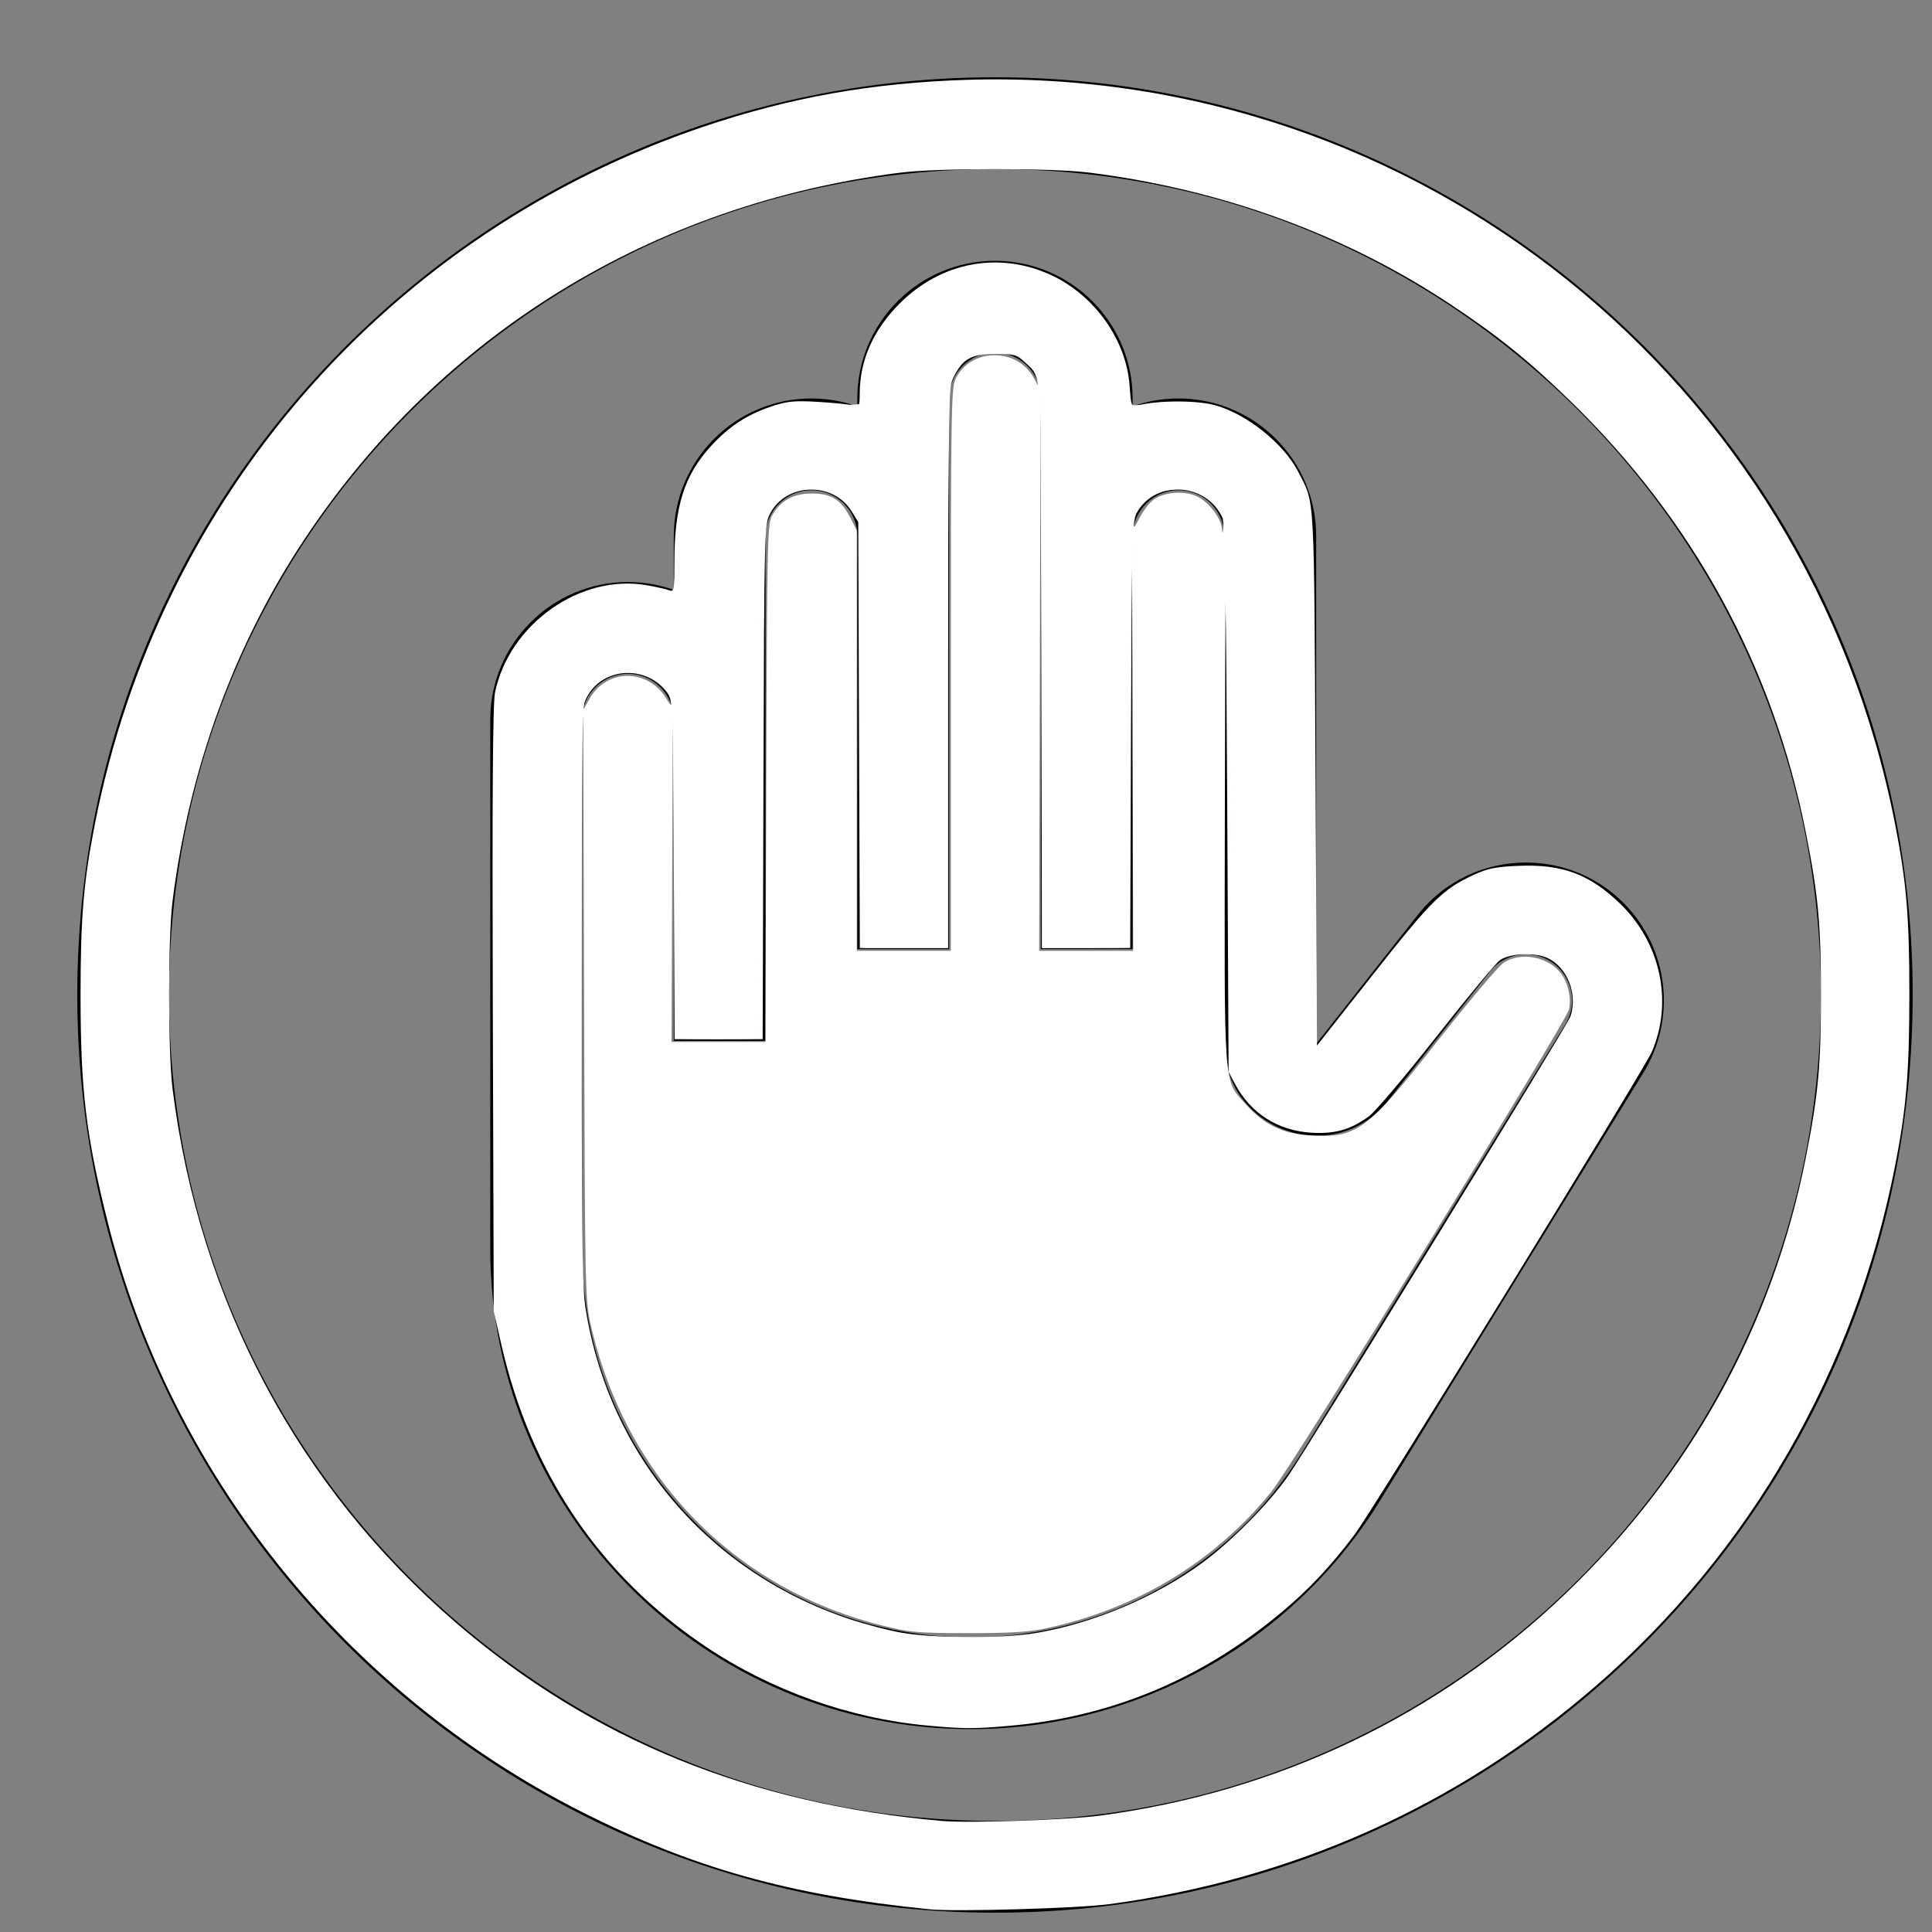 <?xml version="1.0" encoding="UTF-8" standalone="no"?>
<svg
   width="100"
   height="100"
   viewBox="0 0 100 100"
   fill="none"
   version="1.1"
   id="svg2"
   sodipodi:docname="stop.svg"
   inkscape:version="1.4 (86a8ad7, 2024-10-11)"
   xmlns:inkscape="http://www.inkscape.org/namespaces/inkscape"
   xmlns:sodipodi="http://sodipodi.sourceforge.net/DTD/sodipodi-0.dtd"
   xmlns="http://www.w3.org/2000/svg"
   xmlns:svg="http://www.w3.org/2000/svg">
  <rect x="0" y="0" width="100" height="100" fill="#808080" stroke="none"/>
  <defs
     id="defs2" />
  <sodipodi:namedview
     id="namedview2"
     pagecolor="#ffffff"
     bordercolor="#111111"
     borderopacity="1"
     inkscape:showpageshadow="0"
     inkscape:pageopacity="0"
     inkscape:pagecheckerboard="1"
     inkscape:deskcolor="#d1d1d1"
     showgrid="false"
     inkscape:zoom="1"
     inkscape:cx="23.5"
     inkscape:cy="14.5"
     inkscape:window-width="1920"
     inkscape:window-height="1017"
     inkscape:window-x="-8"
     inkscape:window-y="-8"
     inkscape:window-maximized="1"
     inkscape:current-layer="svg2" />
  <path
     fill-rule="evenodd"
     clip-rule="evenodd"
     d="m 44.375,20.625 v 0.405 C 43.632,20.768 42.833,20.625 42,20.625 c -3.935,0 -7.125,3.19 -7.125,7.125 v 2.78 C 34.132,30.268 33.333,30.125 32.5,30.125 c -3.935,0 -7.125,3.19 -7.125,7.125 V 64.622 C 25.375,78.362 36.513,89.5 50.253,89.5 c 8.639,0 16.659,-4.482 21.187,-11.839 L 85.062,55.525 c 1.545,-2.511 1.388,-5.714 -0.396,-8.061 -2.826,-3.718 -8.401,-3.767 -11.291,-0.099 L 68.125,54.025 V 27.75 c 0,-3.935 -3.19,-7.125 -7.125,-7.125 -0.833,0 -1.632,0.143 -2.375,0.405 V 20.625 c 0,-3.935 -3.19,-7.125 -7.125,-7.125 -3.935,0 -7.125,3.19 -7.125,7.125 z m 9.5,0 c 0,-1.312 -1.063,-2.375 -2.375,-2.375 -1.312,0 -2.375,1.063 -2.375,2.375 v 28.5 h -4.75 V 27.75 c 0,-1.312 -1.063,-2.375 -2.375,-2.375 -1.312,0 -2.375,1.063 -2.375,2.375 v 26.125 h -4.75 V 37.25 c 0,-1.312 -1.063,-2.375 -2.375,-2.375 -1.312,0 -2.375,1.063 -2.375,2.375 v 27.372 c 0,11.116 9.011,20.128 20.128,20.128 6.989,0 13.479,-3.626 17.142,-9.579 L 81.016,53.036 c 0.517,-0.84 0.465,-1.912 -0.133,-2.698 -0.946,-1.244 -2.811,-1.261 -3.779,-0.033 l -5.249,6.66 C 69.066,60.505 63.375,58.532 63.375,54.025 V 27.75 c 0,-1.312 -1.063,-2.375 -2.375,-2.375 -1.312,0 -2.375,1.063 -2.375,2.375 v 21.375 h -4.75 z"
     fill="currentColor"
     id="path1"
     style="stroke-width:2.375" />
  <path
     fill-rule="evenodd"
     clip-rule="evenodd"
     d="M 51.5,4 C 77.734,4 99,25.266 99,51.5 99,77.734 77.734,99 51.5,99 25.266,99 4,77.734 4,51.5 4,25.266 25.266,4 51.5,4 Z M 94.25,51.5 C 94.25,27.89 75.11,8.75 51.5,8.75 27.89,8.75 8.75,27.89 8.75,51.5 c 0,23.61 19.14,42.75 42.75,42.75 23.61,0 42.75,-19.14 42.75,-42.75 z"
     fill="currentColor"
     id="path2"
     style="stroke-width:2.375" />
  <path
     style="fill:#ffffff;stroke:#f0e68c;stroke-width:0.074;stroke-opacity:0.025"
     d="M 48.108,98.824 C 40.849,98.09 35.816,96.675 30.04,93.746 17.894,87.585 8.849,76.305 5.568,63.224 4.448,58.757 4.17,56.43 4.17,51.5 c 0,-4.029 0.152,-5.841 0.741,-8.849 C 8.232,25.717 20.138,12.067 36.384,6.568 40.896,5.04 45.183,4.279 50.099,4.131 73.377,3.431 93.578,19.646 98.088,42.651 c 0.593,3.023 0.743,4.816 0.74,8.849 -0.002,4.025 -0.157,5.876 -0.74,8.849 -2.071,10.561 -7.525,20.026 -15.527,26.947 -7.127,6.164 -15.571,9.952 -25.088,11.256 -1.615,0.221 -8.029,0.408 -9.365,0.273 z m 8.832,-4.848 C 66.176,92.747 74.448,88.799 81.05,82.47 87.527,76.261 91.732,68.639 93.455,59.987 94.111,56.692 94.253,55.179 94.253,51.5 c 0,-3.679 -0.142,-5.192 -0.798,-8.487 C 91.75,34.448 87.636,26.93 81.271,20.747 79.125,18.662 77.586,17.419 75.123,15.781 69.642,12.135 63.237,9.797 56.367,8.932 c -1.903,-0.239 -7.831,-0.239 -9.734,0 C 33.792,10.549 22.828,17.281 15.781,27.877 12.135,33.358 9.797,39.763 8.932,46.633 c -0.239,1.903 -0.239,7.831 0,9.734 1.383,10.986 6.491,20.597 14.695,27.65 7.018,6.033 15.192,9.361 25.145,10.237 1.37,0.121 6.48,-0.053 8.168,-0.278 z"
     id="path3" />
  <path
     style="fill:#ffffff;stroke:#f0e68c;stroke-width:0.074;stroke-opacity:0.025"
     d="m 47.961,89.311 c -4.021,-0.377 -8.072,-1.826 -11.452,-4.096 -5.46,-3.667 -9.051,-8.987 -10.566,-15.649 l -0.386,-1.696 -0.049,-15.619 c -0.035,-11.069 -0.001,-15.849 0.115,-16.409 0.736,-3.547 4.429,-6.154 7.86,-5.549 0.501,0.088 1.026,0.208 1.168,0.265 0.236,0.096 0.258,-0.031 0.258,-1.507 0,-2.844 0.512,-4.456 1.894,-5.965 0.931,-1.016 1.854,-1.621 3.12,-2.045 0.811,-0.272 1.174,-0.309 2.36,-0.243 0.771,0.043 1.584,0.124 1.807,0.18 0.4,0.1 0.406,0.092 0.409,-0.617 0.009,-1.719 0.697,-3.273 2.054,-4.639 2.173,-2.186 5.216,-2.741 7.929,-1.446 2.194,1.047 3.806,3.333 3.981,5.645 0.087,1.149 0.087,1.149 0.47,1.054 1.03,-0.256 3.002,-0.259 3.939,-0.005 1.646,0.445 3.587,1.996 4.329,3.459 0.863,1.701 0.81,0.747 0.89,15.845 l 0.074,13.847 2.911,-3.693 c 3.029,-3.844 3.598,-4.405 5.222,-5.154 0.699,-0.322 1.135,-0.41 2.282,-0.458 2.272,-0.095 3.679,0.423 5.256,1.937 2.113,2.029 2.776,5.092 1.663,7.687 -0.391,0.912 -14.475,23.786 -15.392,24.998 -1.223,1.617 -2.329,2.797 -3.711,3.959 -4.155,3.496 -8.831,5.46 -14.112,5.927 -1.873,0.166 -2.424,0.164 -4.323,-0.014 z m 5.689,-4.791 c 2.969,-0.505 6.185,-1.866 8.593,-3.637 1.529,-1.125 3.494,-3.122 4.465,-4.538 1.088,-1.587 14.46,-23.35 14.581,-23.73 0.375,-1.182 -0.155,-2.537 -1.184,-3.025 -0.655,-0.311 -1.911,-0.258 -2.463,0.103 -0.197,0.129 -1.674,1.907 -3.283,3.951 -1.608,2.044 -3.184,3.904 -3.501,4.134 -0.955,0.692 -1.73,0.916 -2.942,0.853 -1.748,-0.092 -3.17,-0.989 -3.985,-2.514 L 63.593,55.482 63.519,41.324 C 63.466,31.077 63.399,27.064 63.275,26.798 62.431,24.969 59.781,24.822 58.835,26.551 c -0.235,0.43 -0.259,1.353 -0.296,11.492 l -0.04,11.024 h -2.282 -2.282 V 34.609 c 0,-15.812 0.046,-14.981 -0.876,-15.849 -0.433,-0.407 -0.555,-0.442 -1.53,-0.442 -1.245,0 -1.697,0.249 -2.163,1.19 -0.292,0.589 -0.297,0.862 -0.297,15.08 V 49.067 h -2.282 -2.282 l -0.041,-11.024 -0.04,-11.024 -0.347,-0.558 c -0.961,-1.546 -3.379,-1.48 -4.212,0.115 -0.305,0.584 -0.308,0.728 -0.349,13.9 l -0.041,13.31 h -2.279 -2.279 l -0.04,-8.764 c -0.04,-8.648 -0.044,-8.77 -0.351,-9.18 -1.096,-1.471 -3.4,-1.305 -4.177,0.299 -0.303,0.625 -0.305,0.767 -0.305,15.074 2.75e-4,9.586 0.055,14.889 0.162,15.77 0.963,7.886 6.192,14.286 13.738,16.811 0.847,0.283 2.097,0.609 2.779,0.723 1.74,0.292 5.216,0.292 6.928,0.001 z"
     id="path4" />
  <path
     style="fill:#ffffff;stroke:#f0e68c;stroke-width:0.074;stroke-opacity:0.025"
     d="M 47.223,89.159 C 43.549,88.692 39.56,87.159 36.385,84.994 31.155,81.427 27.687,76.282 26.071,69.689 l -0.458,-1.868 0.039,-16.124 0.039,-16.124 0.553,-1.158 c 0.72,-1.508 1.876,-2.66 3.448,-3.438 1.097,-0.542 1.204,-0.566 2.627,-0.566 0.816,0 1.725,0.056 2.021,0.124 l 0.538,0.124 0.105,-1.746 c 0.058,-0.961 0.165,-2.078 0.24,-2.483 0.366,-1.997 1.941,-4.003 3.89,-4.954 l 1.032,-0.504 2.175,0.006 c 1.196,0.004 2.177,-0.03 2.18,-0.074 0.061,-1.08 0.371,-2.418 0.735,-3.183 0.538,-1.128 1.951,-2.617 3.033,-3.197 2.74,-1.469 5.902,-0.972 8.099,1.273 1.235,1.262 1.806,2.513 2.061,4.511 l 0.085,0.664 2.178,-4.56e-4 2.178,-4.56e-4 1.025,0.516 c 1.303,0.656 2.82,2.127 3.375,3.272 0.31,0.641 0.439,1.198 0.545,2.36 0.076,0.836 0.187,7.284 0.245,14.327 l 0.106,12.806 2.698,-3.395 c 2.962,-3.726 3.973,-4.763 5.282,-5.415 0.827,-0.412 0.961,-0.433 2.786,-0.433 1.855,-1.11e-4 1.95,0.015 2.924,0.477 1.212,0.574 2.682,1.976 3.252,3.101 1.084,2.14 1.087,4.476 0.008,6.342 -1.66,2.871 -12.828,21.013 -14.411,23.41 -3.86,5.847 -10.12,9.753 -17.254,10.767 -1.646,0.234 -4.598,0.258 -6.227,0.051 z M 54.233,84.46 c 4.081,-0.832 7.354,-2.6 10.338,-5.584 1.975,-1.975 1.799,-1.717 8.014,-11.808 6.889,-11.185 8.769,-14.332 8.863,-14.834 0.13,-0.692 -0.184,-1.646 -0.742,-2.255 -0.469,-0.512 -0.545,-0.54 -1.591,-0.593 -1.06,-0.054 -1.117,-0.039 -1.636,0.417 -0.296,0.26 -1.437,1.596 -2.537,2.969 -4.304,5.376 -4.586,5.626 -6.441,5.711 -1.934,0.089 -3.282,-0.575 -4.271,-2.103 l -0.564,-0.871 -0.021,-6.134 c -0.011,-3.374 -0.065,-9.519 -0.119,-13.656 -0.092,-7.111 -0.099,-6.788 -0.127,5.91 -0.032,15.139 -0.099,14.209 1.112,15.556 0.93,1.035 1.894,1.499 3.284,1.582 2.45,0.146 2.95,-0.224 6.632,-4.907 1.594,-2.028 3.12,-3.836 3.391,-4.019 0.894,-0.603 2.339,-0.327 2.997,0.571 0.359,0.49 0.523,1.252 0.395,1.838 -0.142,0.654 -14.288,23.579 -15.396,24.951 -2.909,3.603 -6.955,6.063 -11.632,7.073 -0.927,0.2 -1.876,0.26 -4.084,0.257 -2.636,-0.003 -3.009,-0.037 -4.475,-0.406 C 37.961,82.197 32.397,76.456 30.584,68.607 30.286,67.316 30.277,66.863 30.233,52.016 l -0.045,-15.264 0.333,-0.59 c 0.883,-1.563 3.011,-1.571 3.959,-0.016 0.262,0.429 0.28,0.437 0.28,0.112 6.93e-4,-0.435 -0.724,-1.126 -1.423,-1.357 -1.089,-0.359 -2.214,0.006 -2.918,0.949 -0.303,0.405 -0.304,0.482 -0.304,15.992 0,17.405 -0.058,16.327 1.06,19.563 2.002,5.79 6.588,10.305 12.58,12.386 2.193,0.761 3.369,0.937 6.394,0.952 2.093,0.01 2.929,-0.047 4.083,-0.283 z M 39.661,40.55 c 0.038,-12.378 0.06,-13.419 0.296,-13.851 0.427,-0.78 1.094,-1.155 2.056,-1.155 1.016,0 1.522,0.317 2.002,1.257 l 0.332,0.649 V 38.332 49.214 H 46.781 49.214 V 34.673 c 0,-13.182 0.023,-14.589 0.242,-15.052 0.765,-1.611 3.17,-1.654 4.045,-0.073 0.292,0.527 0.296,0.529 0.212,0.096 -0.047,-0.243 -0.322,-0.665 -0.611,-0.937 -0.517,-0.487 -0.543,-0.493 -1.682,-0.442 -1.043,0.047 -1.201,0.095 -1.609,0.486 -0.249,0.238 -0.518,0.669 -0.598,0.958 -0.091,0.329 -0.146,5.901 -0.147,14.94 l -8.24e-4,14.416 h -2.19 -2.19 l -0.096,-1.35 c -0.053,-0.742 -0.096,-5.73 -0.096,-11.084 v -9.734 l -0.386,-0.506 c -0.589,-0.772 -1.183,-1.069 -2.136,-1.07 -0.911,-6.08e-4 -1.553,0.328 -2.11,1.079 -0.306,0.413 -0.309,0.518 -0.396,13.863 -0.048,7.396 -0.098,13.463 -0.111,13.484 -0.013,0.02 -0.985,0.037 -2.162,0.037 -1.176,0 -2.151,-0.017 -2.165,-0.037 -0.015,-0.02 -0.067,-3.886 -0.116,-8.591 l -0.089,-8.554 -0.031,8.664 -0.031,8.664 h 2.43 2.43 z m 18.961,-2.212 -0.031,-10.876 -0.091,10.766 c -0.05,5.921 -0.103,10.782 -0.117,10.803 -0.014,0.02 -1.02,0.037 -2.237,0.037 h -2.211 l -0.038,-14.416 -0.038,-14.416 -0.036,14.49 -0.036,14.49 h 2.433 2.433 z m 4.49,-11.969 c -0.526,-0.71 -1.187,-1.046 -2.062,-1.046 -0.445,0 -1.035,0.11 -1.323,0.246 -0.582,0.276 -1.073,0.97 -1.074,1.518 -4.55e-4,0.301 0.057,0.251 0.331,-0.286 0.182,-0.357 0.507,-0.777 0.721,-0.932 0.565,-0.411 1.587,-0.489 2.254,-0.173 0.614,0.291 1.253,1.129 1.289,1.689 0.017,0.267 0.041,0.23 0.085,-0.132 0.041,-0.34 -0.03,-0.627 -0.222,-0.885 z"
     id="path5" />
</svg>
